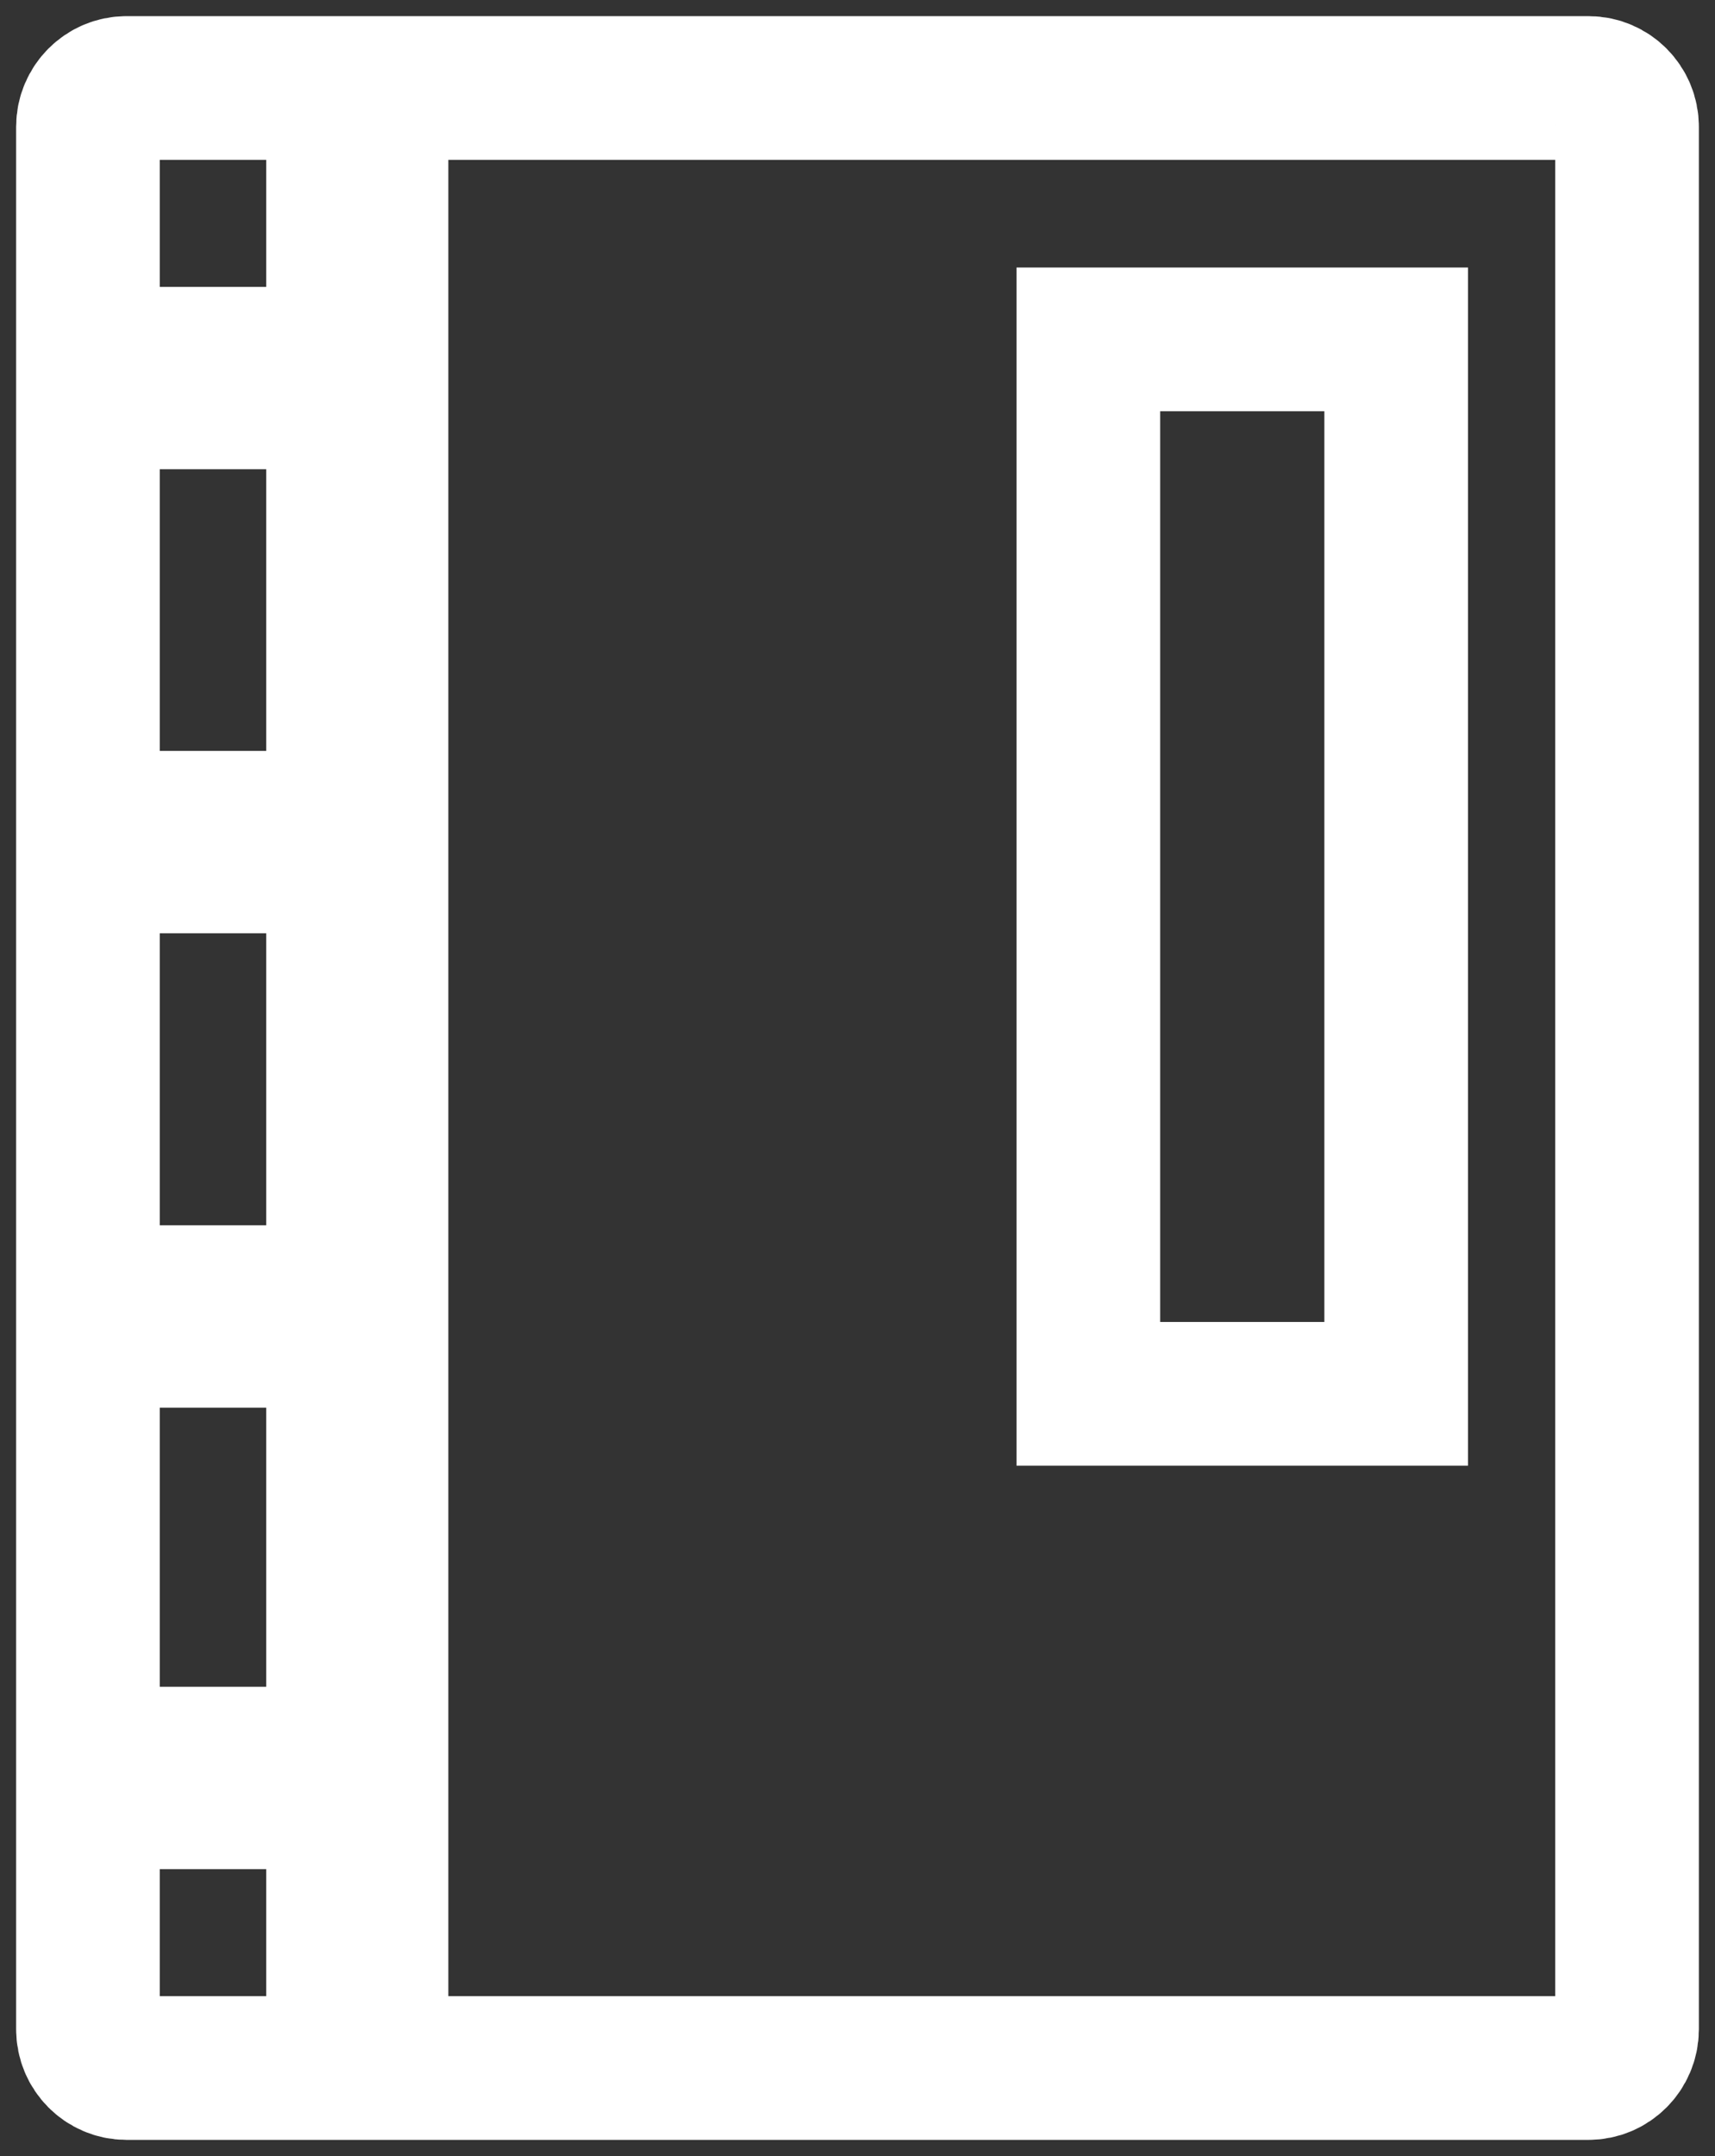 <?xml version="1.0" encoding="UTF-8"?>
<svg width="78px" height="98px" viewBox="0 0 78 98" version="1.1" xmlns="http://www.w3.org/2000/svg" xmlns:xlink="http://www.w3.org/1999/xlink">
    <rect x="0" y="0" width="78" height="98" fill="#333333" stroke="none"/>
    <title>古书</title>
    <g id="第六版" stroke="none" stroke-width="1" fill="none" fill-rule="evenodd">
        <g id="华夏祠堂" transform="translate(-1552, -719)" fill-rule="nonzero" stroke="#FFFFFF" stroke-width="6.533">
            <g id="编组" transform="translate(-138.564, 624.081)">
                <g id="矩形备份-2" transform="translate(1598.564, 43.919)">
                    <g id="古书" transform="translate(131, 100) scale(-1, 1) translate(-131, -100) translate(96, 55)">
                        <path d="M56.875,0 L56.875,90 L1.75,90 C0.787,90 0,89.209 0,88.242 L0,88.242 L0,1.758 C0,0.791 0.787,0 1.75,0 L1.75,0 L56.875,0 Z M70,77.695 L70,88.242 C70,89.209 69.213,90 68.25,90 L68.25,90 L58.625,90 L58.625,77.695 L70,77.695 Z M70,56.719 L70,75.938 L58.625,75.938 L58.625,56.719 L70,56.719 Z M24.5,11.426 L10.5,11.426 L10.5,59.355 L24.5,59.355 L24.5,11.426 Z M70,35.156 L70,54.961 L58.625,54.961 L58.625,35.156 L70,35.156 Z M70,14.062 L70,33.398 L58.625,33.398 L58.625,14.062 L70,14.062 Z M68.25,0 C69.213,0 70,0.791 70,1.758 L70,1.758 L70,12.305 L58.625,12.305 L58.625,0 Z" id="形状结合"></path>
                    </g>
                </g>
            </g>
        </g>
    </g>
</svg>